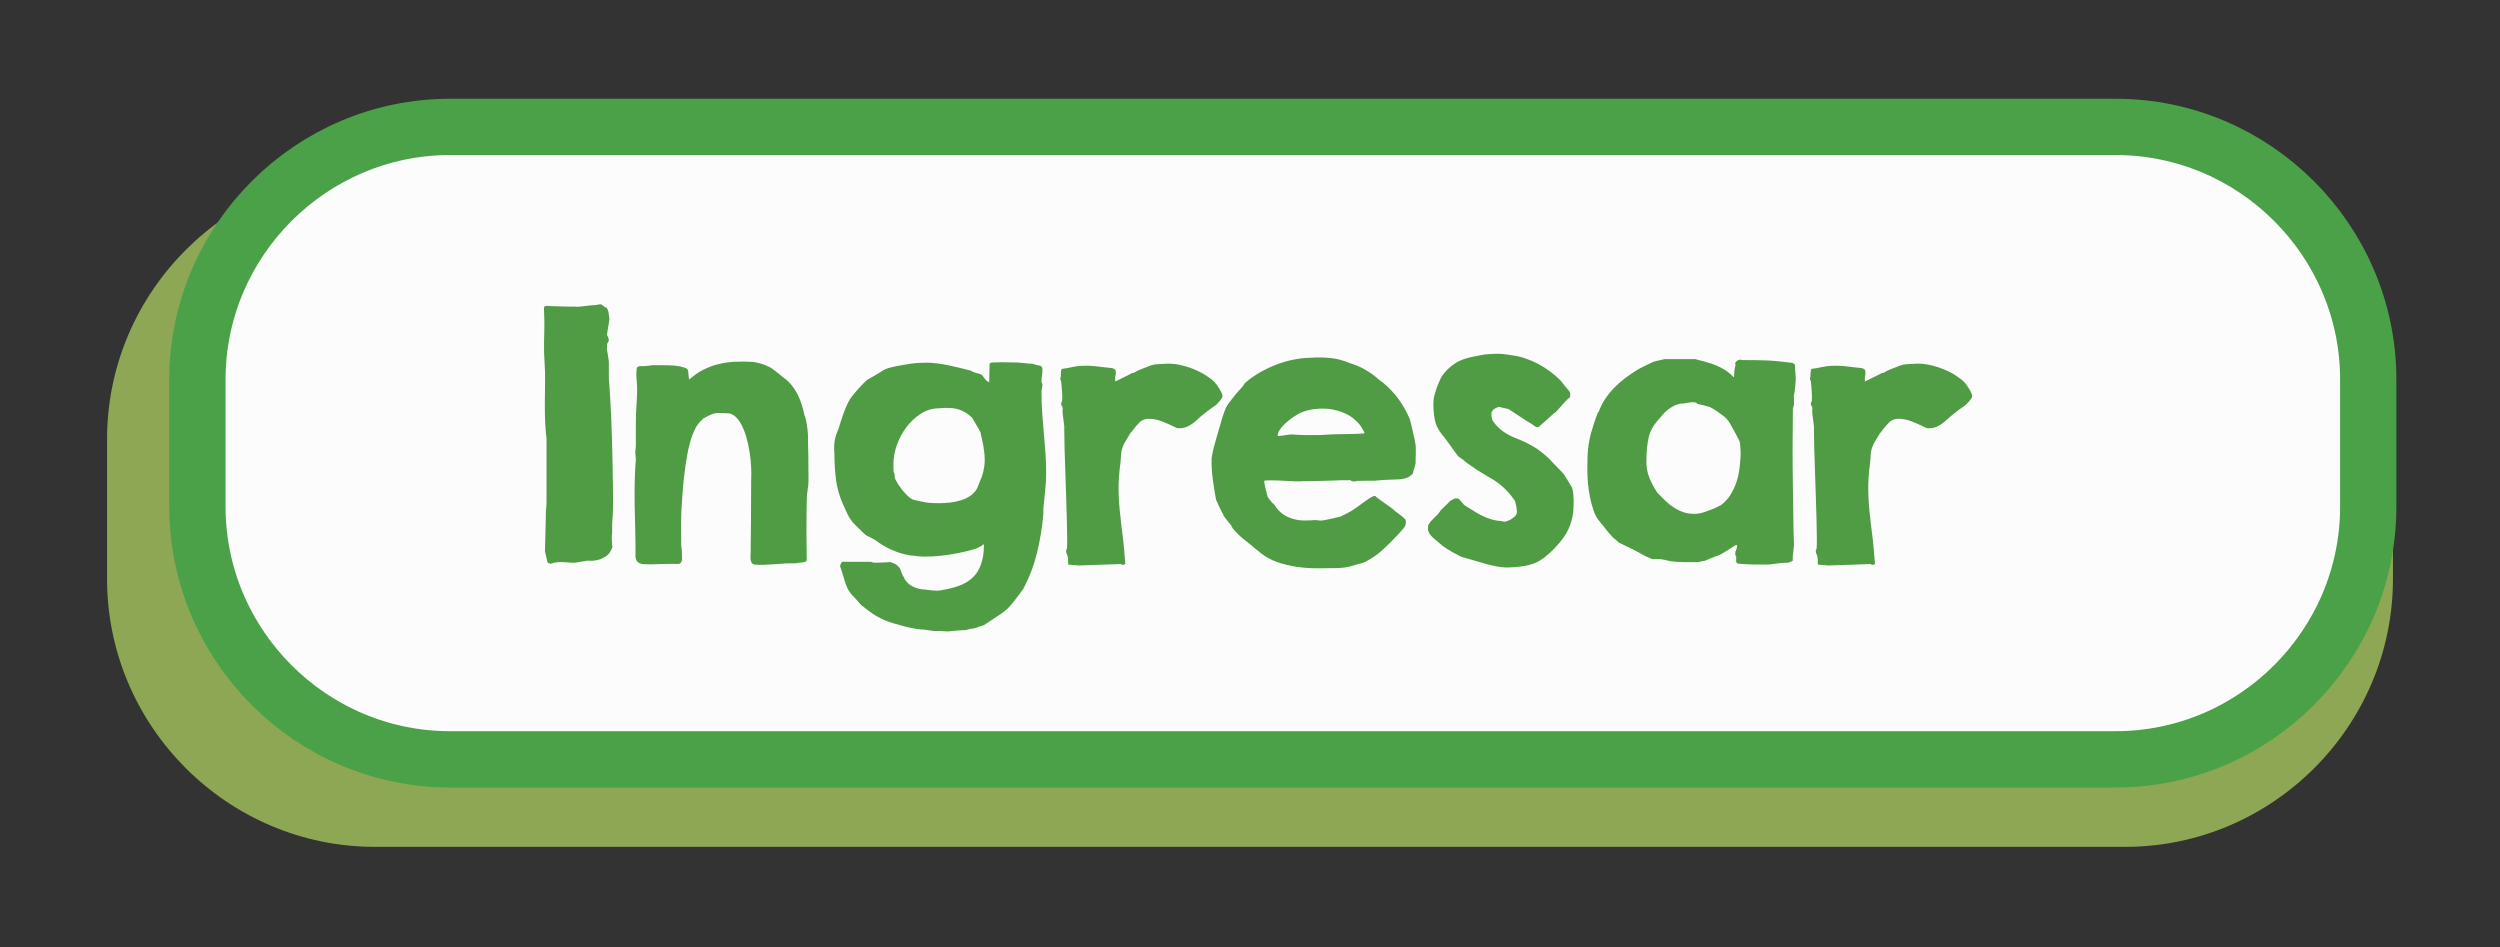 <?xml version="1.0" encoding="utf-8"?>
<!-- Generator: Adobe Illustrator 25.4.1, SVG Export Plug-In . SVG Version: 6.00 Build 0)  -->
<svg version="1.1" id="Capa_1" xmlns="http://www.w3.org/2000/svg" xmlns:xlink="http://www.w3.org/1999/xlink" x="0px" y="0px"
	 viewBox="0 0 189.548 71.829" enable-background="new 0 0 189.548 71.829" xml:space="preserve">
<rect x="0" y="0" width="189.548" height="71.829" fill="#333333" stroke="none"/>
<g opacity="0.7">
	<path fill="#B3D862" d="M161.116,64.209H28.432c-11.173,0-20.315-9.142-20.315-20.315V33.296c0-11.173,9.142-20.315,20.315-20.315
		h132.685c11.173,0,20.315,9.142,20.315,20.315v10.598C181.431,55.067,172.289,64.209,161.116,64.209z"/>
</g>
<path fill="#FCFCFC" stroke="#4AA147" stroke-width="4.267" stroke-miterlimit="10" d="M160.405,57.572H34.121
	c-10.534,0-19.153-8.619-19.153-19.153v-9.645c0-10.534,8.619-19.153,19.153-19.153h126.284c10.534,0,19.153,8.619,19.153,19.153
	v9.645C179.558,48.953,170.939,57.572,160.405,57.572z"/>
<g>
	<g>
		<g>
			<path fill="#4F9C44" d="M44.411,42.535c-0.023,0-0.078,0.006-0.164,0.018s-0.178,0.027-0.275,0.047s-0.189,0.035-0.275,0.047
				s-0.137,0.018-0.152,0.018h-0.07c-0.141,0-0.283-0.008-0.428-0.023s-0.283-0.023-0.416-0.023s-0.236,0.002-0.311,0.006
				s-0.186,0.018-0.334,0.041c-0.016,0.016-0.051,0.031-0.105,0.047s-0.09,0.023-0.105,0.023h-0.023
				c-0.109,0-0.191-0.039-0.246-0.117c-0.008-0.031-0.02-0.086-0.035-0.164s-0.035-0.162-0.059-0.252s-0.043-0.172-0.059-0.246
				s-0.027-0.127-0.035-0.158v-0.023v-0.047c0.008-0.211,0.016-0.479,0.023-0.803s0.016-0.641,0.023-0.949s0.014-0.574,0.018-0.797
				s0.006-0.342,0.006-0.357c0-0.023,0.002-0.066,0.006-0.129s0.01-0.131,0.018-0.205s0.014-0.143,0.018-0.205
				s0.006-0.105,0.006-0.129V33.23c-0.055-0.422-0.09-0.842-0.105-1.26c-0.016-0.418-0.023-0.838-0.023-1.26
				s0.004-0.844,0.012-1.266s0.008-0.848,0-1.277c0-0.039-0.004-0.131-0.012-0.275s-0.016-0.299-0.023-0.463
				s-0.016-0.316-0.023-0.457s-0.012-0.23-0.012-0.27v-0.457v-0.434c0.016-0.445,0.023-0.859,0.023-1.242s-0.012-0.797-0.035-1.242
				c0.023-0.07,0.062-0.111,0.117-0.123s0.113-0.018,0.176-0.018c0.016,0,0.031,0.002,0.047,0.006s0.035,0.006,0.059,0.006
				c0.023,0.008,0.051,0.012,0.082,0.012s0.117,0.002,0.258,0.006s0.291,0.008,0.451,0.012s0.311,0.008,0.451,0.012
				s0.227,0.006,0.258,0.006h0.41c0.102,0.016,0.217,0.018,0.346,0.006s0.26-0.025,0.393-0.041s0.264-0.031,0.393-0.047
				s0.248-0.023,0.357-0.023c0.086,0,0.174-0.012,0.264-0.035s0.178-0.035,0.264-0.035h0.023c0.016,0.016,0.061,0.051,0.135,0.105
				s0.123,0.09,0.146,0.105l0.129,0.059c0.023,0.023,0.053,0.08,0.088,0.17s0.053,0.143,0.053,0.158c0,0.039,0.008,0.119,0.023,0.24
				s0.031,0.201,0.047,0.24c0,0.039-0.01,0.119-0.029,0.24s-0.041,0.25-0.064,0.387s-0.045,0.268-0.064,0.393
				s-0.029,0.203-0.029,0.234c0.039,0.047,0.072,0.117,0.1,0.211s0.041,0.16,0.041,0.199c0,0.016-0.02,0.061-0.059,0.135
				s-0.066,0.119-0.082,0.135v0.234v0.246c0.008,0.023,0.02,0.078,0.035,0.164s0.031,0.178,0.047,0.275s0.029,0.189,0.041,0.275
				s0.018,0.141,0.018,0.164v1.277c0.031,0.391,0.062,0.832,0.094,1.324s0.059,1.012,0.082,1.559
				c0.023,0.547,0.043,1.107,0.059,1.682s0.029,1.135,0.041,1.682s0.021,1.068,0.029,1.564s0.012,0.941,0.012,1.336
				s-0.004,0.723-0.012,0.984s-0.02,0.436-0.035,0.521c-0.016,0.18-0.023,0.357-0.023,0.533s0,0.357,0,0.545
				c-0.016,0.062-0.023,0.148-0.023,0.258s0.002,0.221,0.006,0.334s0.01,0.213,0.018,0.299s0.016,0.133,0.023,0.141
				c-0.109,0.32-0.273,0.553-0.492,0.697s-0.438,0.24-0.656,0.287s-0.408,0.064-0.568,0.053s-0.236-0.014-0.229-0.006L44.411,42.535
				z"/>
			<path fill="#4F9C44" d="M48.665,42.758c-0.102-0.023-0.184-0.055-0.246-0.094c-0.07-0.047-0.123-0.104-0.158-0.17
				s-0.059-0.135-0.07-0.205s-0.016-0.137-0.012-0.199s0.006-0.117,0.006-0.164c0-0.594-0.008-1.186-0.023-1.775
				s-0.029-1.182-0.041-1.775s-0.012-1.188,0-1.781s0.041-1.188,0.088-1.781l-0.047-0.551c0.008-0.062,0.016-0.121,0.023-0.176
				c0.008-0.047,0.012-0.096,0.012-0.146s0.004-0.096,0.012-0.135v-0.691c0-0.047,0-0.154,0-0.322s0-0.35,0-0.545
				s0.002-0.381,0.006-0.557s0.006-0.287,0.006-0.334c0-0.039,0.006-0.145,0.018-0.316s0.023-0.355,0.035-0.551
				s0.02-0.379,0.023-0.551s0.006-0.281,0.006-0.328c0.008-0.172,0.002-0.367-0.018-0.586s-0.033-0.418-0.041-0.598l0.023-0.41
				c0-0.094,0.025-0.158,0.076-0.193s0.105-0.057,0.164-0.064s0.113-0.008,0.164,0s0.08,0.008,0.088,0
				c0.023,0,0.068-0.002,0.135-0.006s0.137-0.01,0.211-0.018s0.143-0.016,0.205-0.023s0.102-0.016,0.117-0.023
				c0.156,0,0.301,0,0.434,0s0.264,0,0.393,0s0.26,0.002,0.393,0.006s0.281,0.01,0.445,0.018l0.129,0.012
				c0.008,0,0.033,0.004,0.076,0.012s0.09,0.016,0.141,0.023s0.1,0.018,0.146,0.029s0.082,0.021,0.105,0.029
				c0.164,0.031,0.279,0.068,0.346,0.111s0.109,0.102,0.129,0.176s0.031,0.166,0.035,0.275s0.021,0.242,0.053,0.398
				c0.336-0.305,0.688-0.551,1.055-0.738s0.746-0.33,1.137-0.428s0.791-0.158,1.201-0.182s0.834-0.023,1.271,0
				c0.117,0,0.242,0.014,0.375,0.041s0.268,0.061,0.404,0.1s0.27,0.086,0.398,0.141s0.244,0.109,0.346,0.164
				c0.07,0.047,0.162,0.113,0.275,0.199s0.225,0.174,0.334,0.264s0.205,0.168,0.287,0.234s0.127,0.1,0.135,0.1
				c0.219,0.164,0.412,0.354,0.58,0.568s0.312,0.443,0.434,0.686s0.223,0.496,0.305,0.762s0.15,0.527,0.205,0.785
				c0.023,0.031,0.051,0.111,0.082,0.24s0.061,0.273,0.088,0.434c0.027,0.16,0.051,0.322,0.07,0.486s0.029,0.293,0.029,0.387v0.199
				c0,0.031,0,0.109,0,0.234s0.002,0.262,0.006,0.41s0.008,0.285,0.012,0.41s0.006,0.203,0.006,0.234l0.012,1.945l-0.023,0.41
				c-0.008,0.023-0.016,0.07-0.023,0.141s-0.018,0.145-0.029,0.223s-0.021,0.152-0.029,0.223s-0.012,0.121-0.012,0.152l-0.012,0.258
				c-0.008,0.148-0.012,0.338-0.012,0.568s-0.002,0.477-0.006,0.738s-0.006,0.527-0.006,0.797s0,0.518,0,0.744
				s0.002,0.418,0.006,0.574s0.006,0.254,0.006,0.293c0,0.023,0,0.072,0,0.146s0,0.154,0,0.24s0.002,0.166,0.006,0.24
				s0.006,0.119,0.006,0.135l-0.012,0.117c0,0.086-0.049,0.139-0.146,0.158s-0.178,0.033-0.24,0.041c-0.023,0-0.057,0.002-0.1,0.006
				s-0.088,0.01-0.135,0.018s-0.088,0.014-0.123,0.018s-0.057,0.01-0.064,0.018c-0.023,0-0.082,0-0.176,0s-0.195,0-0.305,0
				s-0.211,0.002-0.305,0.006s-0.152,0.01-0.176,0.018c-0.367,0.016-0.709,0.037-1.025,0.064s-0.666,0.033-1.049,0.018
				c-0.141-0.008-0.238-0.045-0.293-0.111s-0.09-0.146-0.105-0.24s-0.02-0.193-0.012-0.299s0.012-0.205,0.012-0.299
				c0-0.039,0-0.131,0-0.275s0.002-0.311,0.006-0.498s0.006-0.391,0.006-0.609s0.002-0.422,0.006-0.609s0.006-0.352,0.006-0.492
				s0-0.234,0-0.281l0.012-2.719c0.016-0.273,0.016-0.59,0-0.949s-0.053-0.73-0.111-1.113s-0.139-0.758-0.24-1.125
				s-0.227-0.693-0.375-0.979c-0.148-0.285-0.32-0.51-0.516-0.674s-0.414-0.234-0.656-0.211l-0.41-0.023
				c-0.273-0.008-0.498,0.023-0.674,0.094s-0.385,0.176-0.627,0.316c-0.016,0-0.031,0.01-0.047,0.029S53.27,31.785,53.27,31.8
				c-0.219,0.164-0.404,0.396-0.557,0.697s-0.281,0.641-0.387,1.02s-0.193,0.781-0.264,1.207s-0.129,0.846-0.176,1.26
				c-0.008,0.039-0.02,0.137-0.035,0.293s-0.033,0.33-0.053,0.521s-0.035,0.383-0.047,0.574s-0.021,0.338-0.029,0.439
				c0,0.008-0.002,0.047-0.006,0.117s-0.01,0.154-0.018,0.252s-0.016,0.193-0.023,0.287s-0.012,0.168-0.012,0.223
				c0,0.039-0.002,0.102-0.006,0.188s-0.006,0.178-0.006,0.275s-0.002,0.189-0.006,0.275s-0.006,0.145-0.006,0.176l0.012,1.758
				c-0.008,0.023-0.004,0.07,0.012,0.141s0.023,0.117,0.023,0.141c0,0.008,0.002,0.029,0.006,0.064S51.7,41.781,51.7,41.82
				s0,0.078,0,0.117s0,0.062,0,0.07c0,0.062,0.004,0.137,0.012,0.223s0.004,0.17-0.012,0.252s-0.049,0.15-0.1,0.205
				s-0.139,0.078-0.264,0.07c-0.18-0.008-0.377-0.01-0.592-0.006s-0.439,0.01-0.674,0.018s-0.473,0.014-0.715,0.018
				S48.883,42.781,48.665,42.758z"/>
			<path fill="#4F9C44" d="M63.7,42.91c0-0.039,0.021-0.102,0.064-0.188s0.084-0.129,0.123-0.129h2.145
				c0.023,0.016,0.068,0.031,0.135,0.047s0.107,0.023,0.123,0.023h0.082h0.07c0.031,0,0.096-0.002,0.193-0.006
				s0.203-0.008,0.316-0.012s0.219-0.008,0.316-0.012s0.162-0.01,0.193-0.018h0.023h0.047c0.039,0.023,0.102,0.053,0.188,0.088
				s0.137,0.053,0.152,0.053c0.094,0.062,0.166,0.119,0.217,0.17s0.107,0.123,0.17,0.217c0.008,0.016,0.02,0.049,0.035,0.1
				s0.037,0.109,0.064,0.176s0.055,0.131,0.082,0.193s0.057,0.109,0.088,0.141c0.086,0.234,0.252,0.438,0.498,0.609
				s0.564,0.281,0.955,0.328h0.07c0.438,0.062,0.76,0.094,0.967,0.094s0.369-0.02,0.486-0.059c0.391-0.062,0.783-0.162,1.178-0.299
				s0.744-0.342,1.049-0.615c0.148-0.133,0.277-0.289,0.387-0.469s0.199-0.373,0.27-0.58s0.123-0.422,0.158-0.645
				s0.053-0.439,0.053-0.65v-0.211c-0.266,0.203-0.57,0.35-0.914,0.439s-0.672,0.166-0.984,0.229
				c-0.469,0.094-0.912,0.164-1.33,0.211s-0.869,0.07-1.354,0.07c-0.039,0-0.105-0.004-0.199-0.012s-0.193-0.018-0.299-0.029
				s-0.205-0.023-0.299-0.035s-0.156-0.018-0.188-0.018c-0.461-0.07-0.918-0.203-1.371-0.398s-0.867-0.438-1.242-0.727
				c-0.031-0.023-0.086-0.057-0.164-0.1s-0.162-0.086-0.252-0.129s-0.176-0.086-0.258-0.129s-0.139-0.084-0.17-0.123
				c-0.047-0.039-0.115-0.102-0.205-0.188s-0.182-0.176-0.275-0.27s-0.18-0.18-0.258-0.258s-0.129-0.129-0.152-0.152
				c-0.18-0.219-0.32-0.436-0.422-0.65s-0.207-0.443-0.316-0.686c-0.289-0.641-0.475-1.277-0.557-1.91s-0.123-1.293-0.123-1.98
				c-0.016-0.219-0.021-0.41-0.018-0.574s0.02-0.32,0.047-0.469s0.066-0.295,0.117-0.439s0.115-0.307,0.193-0.486
				c0-0.008,0.014-0.059,0.041-0.152s0.061-0.199,0.1-0.316c0.039-0.117,0.078-0.236,0.117-0.357s0.074-0.221,0.105-0.299
				c0.102-0.273,0.191-0.494,0.27-0.662s0.16-0.316,0.246-0.445s0.184-0.256,0.293-0.381s0.246-0.281,0.41-0.469
				c0.023-0.023,0.061-0.062,0.111-0.117s0.105-0.111,0.164-0.17s0.113-0.113,0.164-0.164s0.088-0.084,0.111-0.1
				c0.008-0.008,0.064-0.041,0.17-0.1s0.229-0.129,0.369-0.211s0.281-0.166,0.422-0.252s0.246-0.152,0.316-0.199
				c0.109-0.062,0.246-0.115,0.41-0.158s0.301-0.076,0.41-0.1c0.43-0.086,0.83-0.156,1.201-0.211s0.775-0.082,1.213-0.082
				c0.266,0,0.541,0.02,0.826,0.059s0.572,0.088,0.861,0.146s0.572,0.123,0.85,0.193s0.545,0.137,0.803,0.199
				c0.133,0.086,0.266,0.145,0.398,0.176s0.266,0.07,0.398,0.117c0.016,0,0.031,0.008,0.047,0.023l0.023,0.023
				c0.07,0.094,0.148,0.197,0.234,0.311s0.191,0.193,0.316,0.24v-0.047c0-0.25,0.004-0.459,0.012-0.627s0.012-0.377,0.012-0.627
				V27.57l0.141-0.082c0.008,0,0.043-0.002,0.105-0.006s0.137-0.006,0.223-0.006s0.172-0.002,0.258-0.006s0.152-0.006,0.199-0.006
				c0.07,0,0.172,0.002,0.305,0.006s0.264,0.006,0.393,0.006s0.246,0.002,0.352,0.006s0.166,0.006,0.182,0.006
				s0.062,0.004,0.141,0.012s0.162,0.016,0.252,0.023s0.176,0.016,0.258,0.023s0.135,0.016,0.158,0.023h0.129
				c0.109,0,0.203,0.016,0.281,0.047s0.129,0.047,0.152,0.047c0.156,0.023,0.275,0.055,0.357,0.094s0.123,0.133,0.123,0.281
				c0,0.156-0.012,0.309-0.035,0.457s-0.035,0.301-0.035,0.457v0.023c0,0.016,0.012,0.039,0.035,0.07s0.035,0.055,0.035,0.07v0.023
				c0,0.109-0.012,0.211-0.035,0.305s-0.035,0.207-0.035,0.34c0,0.516,0.018,1.025,0.053,1.529s0.076,1.008,0.123,1.512
				s0.088,1.008,0.123,1.512s0.053,1.01,0.053,1.518c0,0.461-0.025,0.912-0.076,1.354s-0.096,0.893-0.135,1.354v0.41
				c-0.086,1-0.246,1.979-0.48,2.936s-0.586,1.881-1.055,2.771l-0.047,0.047c-0.008,0.016-0.016,0.027-0.023,0.035
				c-0.227,0.312-0.465,0.627-0.715,0.943s-0.531,0.584-0.844,0.803c-0.062,0.039-0.16,0.104-0.293,0.193s-0.27,0.182-0.41,0.275
				s-0.273,0.182-0.398,0.264s-0.207,0.135-0.246,0.158c-0.008,0.008-0.031,0.018-0.07,0.029s-0.086,0.025-0.141,0.041
				s-0.111,0.033-0.17,0.053s-0.104,0.037-0.135,0.053c-0.023,0.016-0.062,0.027-0.117,0.035s-0.09,0.02-0.105,0.035
				c-0.016,0-0.045,0.004-0.088,0.012s-0.09,0.016-0.141,0.023s-0.098,0.016-0.141,0.023s-0.072,0.016-0.088,0.023
				c-0.008,0-0.035,0.008-0.082,0.023c-0.023,0.008-0.043,0.016-0.059,0.023h-0.023h-0.047c-0.023,0-0.1,0.004-0.229,0.012
				s-0.266,0.018-0.41,0.029s-0.281,0.023-0.41,0.035s-0.205,0.021-0.229,0.029c-0.016,0-0.061-0.002-0.135-0.006
				s-0.152-0.008-0.234-0.012s-0.16-0.008-0.234-0.012s-0.119-0.006-0.135-0.006c-0.219,0.016-0.408,0.008-0.568-0.023
				s-0.35-0.059-0.568-0.082c-0.164,0-0.344-0.016-0.539-0.047s-0.395-0.07-0.598-0.117s-0.402-0.098-0.598-0.152
				s-0.371-0.105-0.527-0.152c-0.273-0.078-0.514-0.162-0.721-0.252s-0.404-0.189-0.592-0.299s-0.373-0.232-0.557-0.369
				s-0.389-0.295-0.615-0.475l-0.047-0.047c-0.203-0.25-0.402-0.473-0.598-0.668s-0.352-0.441-0.469-0.738
				c-0.016-0.023-0.039-0.086-0.07-0.188s-0.055-0.176-0.07-0.223c-0.062-0.195-0.119-0.379-0.17-0.551s-0.107-0.348-0.17-0.527
				V42.91z M67.743,35.691c0,0.016,0.008,0.049,0.023,0.1s0.031,0.084,0.047,0.1c0.016,0.039,0.021,0.107,0.018,0.205
				s0.014,0.178,0.053,0.24c0.055,0.117,0.133,0.254,0.234,0.41s0.215,0.311,0.34,0.463s0.258,0.293,0.398,0.422
				s0.277,0.217,0.41,0.264c0.008,0,0.033,0.006,0.076,0.018s0.094,0.023,0.152,0.035s0.115,0.023,0.17,0.035
				s0.098,0.021,0.129,0.029c0.242,0.062,0.479,0.102,0.709,0.117s0.467,0.023,0.709,0.023c0.25,0,0.521-0.016,0.814-0.047
				s0.574-0.09,0.844-0.176s0.516-0.207,0.738-0.363s0.393-0.359,0.51-0.609c0.008-0.031,0.027-0.086,0.059-0.164
				s0.064-0.16,0.1-0.246s0.068-0.168,0.1-0.246s0.055-0.133,0.07-0.164c0.18-0.547,0.248-1.074,0.205-1.582
				s-0.131-1.02-0.264-1.535c0-0.094-0.021-0.184-0.064-0.27s-0.088-0.172-0.135-0.258c-0.016-0.031-0.047-0.084-0.094-0.158
				s-0.096-0.156-0.146-0.246c-0.051-0.09-0.1-0.174-0.146-0.252s-0.078-0.133-0.094-0.164c-0.203-0.188-0.398-0.334-0.586-0.439
				s-0.379-0.182-0.574-0.229s-0.402-0.072-0.621-0.076s-0.457,0.006-0.715,0.029c-0.508,0-0.973,0.137-1.395,0.41
				s-0.787,0.615-1.096,1.025c-0.309,0.41-0.549,0.859-0.721,1.348s-0.258,0.947-0.258,1.377V35.691z"/>
			<path fill="#4F9C44" d="M81.793,42.875l-0.68-0.059c-0.062,0.008-0.098,0.006-0.105-0.006s-0.016-0.037-0.023-0.076
				c-0.008-0.094-0.01-0.174-0.006-0.24s-0.002-0.146-0.018-0.24c-0.008-0.086-0.027-0.154-0.059-0.205s-0.051-0.111-0.059-0.182
				c-0.008-0.047-0.012-0.09-0.012-0.129s0.02-0.078,0.059-0.117c0.016-0.109,0.023-0.355,0.023-0.738s-0.008-0.846-0.023-1.389
				s-0.033-1.137-0.053-1.781s-0.041-1.287-0.064-1.928s-0.043-1.246-0.059-1.816s-0.023-1.055-0.023-1.453
				c0.008-0.078,0.004-0.182-0.012-0.311s-0.033-0.266-0.053-0.41s-0.037-0.283-0.053-0.416s-0.016-0.242,0-0.328
				c0-0.016-0.002-0.053-0.006-0.111s-0.01-0.1-0.018-0.123c-0.039,0-0.061-0.02-0.064-0.059s-0.01-0.078-0.018-0.117l-0.012-0.094
				l0.07-0.117c0.016-0.203,0.02-0.377,0.012-0.521s-0.02-0.314-0.035-0.51c0-0.031-0.002-0.07-0.006-0.117s-0.01-0.098-0.018-0.152
				s-0.012-0.117-0.012-0.188c0-0.016-0.014-0.051-0.041-0.105s-0.041-0.09-0.041-0.105s0.006-0.049,0.018-0.1
				s0.021-0.084,0.029-0.1c0-0.008,0-0.037,0-0.088s0.002-0.104,0.006-0.158s0.008-0.105,0.012-0.152s0.01-0.078,0.018-0.094
				l0.023-0.023c0.008-0.008,0.012-0.023,0.012-0.047c0.266-0.031,0.523-0.076,0.773-0.135s0.508-0.092,0.773-0.1
				c0.32-0.016,0.629-0.008,0.926,0.023s0.602,0.066,0.914,0.105c0.039,0.008,0.096,0.014,0.17,0.018s0.148,0.012,0.223,0.023
				s0.143,0.037,0.205,0.076s0.098,0.098,0.105,0.176c0.016,0.133,0.01,0.242-0.018,0.328s-0.033,0.199-0.018,0.34v0.035
				c0,0.016,0.002,0.027,0.006,0.035s0.006,0.016,0.006,0.023c0.055-0.023,0.125-0.057,0.211-0.1s0.176-0.088,0.27-0.135
				s0.186-0.092,0.275-0.135s0.158-0.076,0.205-0.1c0.016-0.008,0.061-0.031,0.135-0.07s0.123-0.066,0.146-0.082
				c0.016,0,0.061-0.01,0.135-0.029s0.115-0.037,0.123-0.053c0.07-0.047,0.158-0.094,0.264-0.141s0.213-0.092,0.322-0.135
				s0.209-0.08,0.299-0.111s0.146-0.055,0.17-0.07c0.195-0.078,0.395-0.125,0.598-0.141s0.414-0.027,0.633-0.035
				c0.352-0.023,0.711,0.004,1.078,0.082s0.721,0.186,1.061,0.322s0.648,0.293,0.926,0.469s0.502,0.35,0.674,0.521
				c0.055,0.062,0.115,0.139,0.182,0.229s0.129,0.184,0.188,0.281s0.109,0.193,0.152,0.287s0.068,0.18,0.076,0.258
				c0,0.047-0.023,0.107-0.07,0.182s-0.104,0.15-0.17,0.229s-0.133,0.148-0.199,0.211s-0.115,0.102-0.146,0.117
				c-0.008,0.008-0.027,0.023-0.059,0.047s-0.064,0.047-0.1,0.07s-0.07,0.047-0.105,0.07s-0.057,0.039-0.064,0.047
				c-0.031,0.023-0.076,0.057-0.135,0.1s-0.117,0.088-0.176,0.135s-0.113,0.09-0.164,0.129s-0.08,0.062-0.088,0.07
				c-0.133,0.102-0.26,0.211-0.381,0.328s-0.25,0.227-0.387,0.328c-0.137,0.102-0.281,0.188-0.434,0.258s-0.322,0.109-0.51,0.117
				H89.27c-0.023-0.008-0.043-0.016-0.059-0.023c-0.023-0.008-0.051-0.02-0.082-0.035c-0.32-0.164-0.66-0.316-1.02-0.457
				c-0.359-0.141-0.719-0.207-1.078-0.199c-0.266,0.016-0.484,0.113-0.656,0.293c-0.172,0.18-0.332,0.367-0.48,0.562
				c-0.016,0.031-0.059,0.086-0.129,0.164s-0.113,0.137-0.129,0.176c-0.016,0.031-0.047,0.084-0.094,0.158s-0.096,0.154-0.146,0.24
				s-0.102,0.174-0.152,0.264s-0.084,0.162-0.1,0.217c-0.078,0.18-0.125,0.379-0.141,0.598s-0.031,0.426-0.047,0.621
				c-0.109,0.789-0.158,1.506-0.146,2.15s0.053,1.252,0.123,1.822c0.039,0.422,0.086,0.836,0.141,1.242s0.102,0.82,0.141,1.242
				c0.008,0.047,0.016,0.131,0.023,0.252s0.018,0.246,0.029,0.375s0.023,0.254,0.035,0.375s0.018,0.205,0.018,0.252
				c-0.016,0.008-0.029,0.016-0.041,0.023s-0.025,0.016-0.041,0.023l-0.047,0.023h-0.047h-0.023c-0.016,0-0.039-0.006-0.07-0.018
				s-0.055-0.025-0.07-0.041L81.793,42.875z"/>
		</g>
	</g>
	<g>
		<g>
			<path fill="#4F9C44" d="M91.864,34.73c0.047-0.289,0.105-0.572,0.176-0.85s0.148-0.557,0.234-0.838
				c0.062-0.203,0.115-0.383,0.158-0.539s0.096-0.332,0.158-0.527c0-0.016,0.01-0.059,0.029-0.129s0.043-0.146,0.07-0.229
				s0.053-0.156,0.076-0.223s0.039-0.107,0.047-0.123c0.086-0.273,0.211-0.52,0.375-0.738s0.336-0.438,0.516-0.656
				c0.008-0.008,0.033-0.037,0.076-0.088s0.092-0.105,0.146-0.164s0.105-0.115,0.152-0.17s0.082-0.094,0.105-0.117
				c0.008-0.008,0.023-0.027,0.047-0.059s0.049-0.068,0.076-0.111s0.053-0.08,0.076-0.111s0.043-0.051,0.059-0.059
				c0.328-0.281,0.689-0.535,1.084-0.762s0.805-0.422,1.23-0.586s0.859-0.291,1.301-0.381s0.877-0.139,1.307-0.146
				c0.484-0.039,0.988-0.031,1.512,0.023s1.012,0.184,1.465,0.387c0.383,0.117,0.713,0.25,0.99,0.398s0.512,0.293,0.703,0.434
				s0.35,0.268,0.475,0.381s0.234,0.193,0.328,0.24c0.242,0.211,0.461,0.418,0.656,0.621s0.373,0.414,0.533,0.633
				s0.311,0.451,0.451,0.697s0.277,0.521,0.41,0.826c0.023,0.07,0.057,0.197,0.1,0.381c0.043,0.184,0.088,0.377,0.135,0.58
				s0.09,0.396,0.129,0.58s0.062,0.311,0.07,0.381c0.008,0.016,0.014,0.051,0.018,0.105s0.006,0.121,0.006,0.199s0,0.154,0,0.229
				s0,0.135,0,0.182s-0.002,0.111-0.006,0.193s-0.006,0.164-0.006,0.246s0,0.154,0,0.217s-0.004,0.098-0.012,0.105
				c0,0.023-0.012,0.072-0.035,0.146s-0.047,0.152-0.07,0.234s-0.045,0.16-0.064,0.234s-0.029,0.119-0.029,0.135
				c-0.156,0.156-0.314,0.264-0.475,0.322s-0.348,0.096-0.562,0.111s-0.473,0.025-0.773,0.029s-0.666,0.029-1.096,0.076
				c-0.031,0-0.105,0-0.223,0s-0.246,0-0.387,0s-0.27,0.002-0.387,0.006s-0.191,0.006-0.223,0.006h-0.117
				c-0.016,0.016-0.049,0.027-0.1,0.035s-0.104,0.01-0.158,0.006s-0.104-0.014-0.146-0.029s-0.068-0.039-0.076-0.07
				c-0.008,0-0.043,0.002-0.105,0.006s-0.131,0.006-0.205,0.006s-0.148,0-0.223,0s-0.123-0.004-0.146-0.012
				c-0.008,0.008-0.02,0.012-0.035,0.012h-0.059c-0.188,0.008-0.402,0.016-0.645,0.023s-0.49,0.016-0.744,0.023
				s-0.502,0.014-0.744,0.018s-0.457,0.006-0.645,0.006c-0.281,0.016-0.533,0.018-0.756,0.006s-0.438-0.023-0.645-0.035
				s-0.422-0.021-0.645-0.029s-0.475-0.008-0.756,0c-0.039,0-0.078,0.002-0.117,0.006s-0.066,0.025-0.082,0.064
				c0,0.039,0.01,0.098,0.029,0.176s0.029,0.129,0.029,0.152c0.07,0.281,0.119,0.482,0.146,0.604s0.053,0.207,0.076,0.258
				s0.053,0.094,0.088,0.129s0.092,0.107,0.17,0.217c0,0.008,0.014,0.025,0.041,0.053s0.059,0.057,0.094,0.088
				s0.066,0.061,0.094,0.088s0.041,0.045,0.041,0.053c0.258,0.414,0.598,0.713,1.02,0.896s0.855,0.268,1.301,0.252
				c0.062,0,0.148-0.002,0.258-0.006s0.172-0.006,0.188-0.006c0.156-0.016,0.27-0.021,0.34-0.018s0.129,0.01,0.176,0.018
				s0.096,0.014,0.146,0.018s0.133-0.002,0.246-0.018s0.27-0.045,0.469-0.088s0.475-0.107,0.826-0.193
				c0.008,0,0.051-0.02,0.129-0.059s0.162-0.082,0.252-0.129s0.176-0.092,0.258-0.135s0.131-0.068,0.146-0.076
				c0.203-0.125,0.387-0.248,0.551-0.369s0.314-0.232,0.451-0.334s0.266-0.191,0.387-0.27s0.24-0.141,0.357-0.188h0.023h0.047
				c0.016-0.008,0.039-0.002,0.07,0.018s0.047,0.037,0.047,0.053c0.07,0.062,0.176,0.143,0.316,0.24s0.283,0.197,0.428,0.299
				s0.283,0.201,0.416,0.299s0.23,0.182,0.293,0.252c0.023,0.016,0.078,0.055,0.164,0.117s0.176,0.131,0.27,0.205
				s0.176,0.145,0.246,0.211s0.105,0.104,0.105,0.111v0.047c0,0.016,0.002,0.027,0.006,0.035s0.006,0.02,0.006,0.035
				c0.008,0.195-0.049,0.367-0.17,0.516s-0.248,0.293-0.381,0.434c-0.367,0.398-0.756,0.787-1.166,1.166s-0.857,0.693-1.342,0.943
				c-0.156,0.07-0.312,0.123-0.469,0.158s-0.312,0.08-0.469,0.135c-0.203,0.062-0.398,0.107-0.586,0.135s-0.371,0.045-0.551,0.053
				s-0.365,0.01-0.557,0.006s-0.396-0.002-0.615,0.006c-0.562,0.016-1.098-0.004-1.605-0.059s-1.031-0.16-1.57-0.316
				c-0.203-0.062-0.391-0.131-0.562-0.205s-0.334-0.156-0.486-0.246s-0.303-0.191-0.451-0.305s-0.301-0.236-0.457-0.369
				c-0.273-0.234-0.551-0.461-0.832-0.68s-0.547-0.477-0.797-0.773c-0.016-0.008-0.049-0.055-0.1-0.141s-0.08-0.141-0.088-0.164
				c-0.016-0.016-0.047-0.053-0.094-0.111s-0.096-0.121-0.146-0.188s-0.102-0.129-0.152-0.188s-0.08-0.096-0.088-0.111
				c-0.016-0.023-0.049-0.084-0.1-0.182s-0.109-0.211-0.176-0.34s-0.129-0.256-0.188-0.381s-0.104-0.227-0.135-0.305
				c-0.016-0.016-0.031-0.047-0.047-0.094s-0.023-0.078-0.023-0.094c-0.094-0.516-0.174-1.02-0.24-1.512s-0.096-1.004-0.088-1.535
				V34.73z M100.208,30.98c-0.398,0.008-0.77,0.057-1.113,0.146s-0.68,0.248-1.008,0.475c-0.109,0.07-0.232,0.16-0.369,0.27
				s-0.27,0.229-0.398,0.357s-0.236,0.266-0.322,0.41s-0.129,0.287-0.129,0.428c0.203-0.016,0.391-0.039,0.562-0.07
				s0.355-0.051,0.551-0.059h0.047c0.016,0.008,0.064,0.014,0.146,0.018s0.172,0.008,0.27,0.012s0.189,0.008,0.275,0.012
				s0.141,0.006,0.164,0.006c0.008,0,0.059,0,0.152,0s0.199,0,0.316,0s0.238,0,0.363,0s0.223,0,0.293,0s0.168-0.004,0.293-0.012
				s0.252-0.016,0.381-0.023s0.244-0.014,0.346-0.018s0.16-0.006,0.176-0.006c0.078,0,0.221-0.002,0.428-0.006
				s0.428-0.008,0.662-0.012s0.455-0.01,0.662-0.018s0.35-0.016,0.428-0.023c0.016,0,0.031-0.008,0.047-0.023l0.023-0.023
				c0-0.016-0.008-0.039-0.023-0.07s-0.031-0.055-0.047-0.07c-0.016-0.031-0.037-0.072-0.064-0.123s-0.057-0.102-0.088-0.152
				s-0.059-0.094-0.082-0.129s-0.039-0.057-0.047-0.064c-0.344-0.43-0.779-0.746-1.307-0.949S100.739,30.965,100.208,30.98z"/>
			<path fill="#4F9C44" d="M110.79,42.218c-0.266-0.141-0.514-0.273-0.744-0.398s-0.463-0.277-0.697-0.457
				c-0.109-0.102-0.227-0.201-0.352-0.299s-0.24-0.195-0.346-0.293s-0.193-0.201-0.264-0.311s-0.109-0.227-0.117-0.352
				c0-0.039,0.002-0.092,0.006-0.158s0.006-0.107,0.006-0.123c0.023-0.047,0.051-0.09,0.082-0.129
				c0.016-0.039,0.033-0.07,0.053-0.094s0.033-0.039,0.041-0.047c0.016-0.016,0.051-0.053,0.105-0.111s0.113-0.119,0.176-0.182
				s0.123-0.123,0.182-0.182s0.1-0.1,0.123-0.123c0.016-0.016,0.049-0.061,0.1-0.135s0.084-0.123,0.1-0.146
				c0.047-0.047,0.107-0.105,0.182-0.176s0.146-0.141,0.217-0.211s0.135-0.135,0.193-0.193s0.1-0.1,0.123-0.123
				c0.031-0.023,0.092-0.059,0.182-0.105s0.15-0.074,0.182-0.082h0.152c0.062,0,0.121,0.027,0.176,0.082s0.107,0.115,0.158,0.182
				s0.107,0.133,0.17,0.199s0.129,0.115,0.199,0.146c0.164,0.094,0.338,0.201,0.521,0.322s0.387,0.238,0.609,0.352
				s0.465,0.211,0.727,0.293s0.549,0.131,0.861,0.146c0.055,0.047,0.143,0.057,0.264,0.029s0.244-0.076,0.369-0.146
				s0.234-0.152,0.328-0.246s0.145-0.188,0.152-0.281c0-0.055-0.004-0.129-0.012-0.223s-0.021-0.189-0.041-0.287
				s-0.041-0.188-0.064-0.27s-0.051-0.146-0.082-0.193c-0.281-0.383-0.57-0.709-0.867-0.979s-0.652-0.518-1.066-0.744
				c-0.023-0.008-0.084-0.043-0.182-0.105s-0.205-0.129-0.322-0.199s-0.225-0.135-0.322-0.193s-0.154-0.096-0.17-0.111
				s-0.059-0.047-0.129-0.094s-0.146-0.1-0.229-0.158s-0.164-0.115-0.246-0.17s-0.139-0.098-0.17-0.129
				c-0.047-0.055-0.133-0.125-0.258-0.211s-0.215-0.148-0.27-0.188c-0.055-0.055-0.139-0.162-0.252-0.322s-0.234-0.33-0.363-0.51
				s-0.25-0.346-0.363-0.498s-0.193-0.252-0.24-0.299c-0.312-0.367-0.508-0.771-0.586-1.213c-0.078-0.441-0.109-0.881-0.094-1.318
				c0.008-0.18,0.045-0.383,0.111-0.609s0.139-0.439,0.217-0.639s0.15-0.367,0.217-0.504s0.107-0.205,0.123-0.205
				c0.039-0.062,0.09-0.133,0.152-0.211s0.129-0.152,0.199-0.223s0.141-0.137,0.211-0.199s0.133-0.113,0.188-0.152
				c0.188-0.148,0.377-0.266,0.568-0.352s0.389-0.156,0.592-0.211s0.412-0.102,0.627-0.141s0.439-0.082,0.674-0.129
				c0.219-0.023,0.502-0.041,0.85-0.053s0.764,0.029,1.248,0.123h0.047c0.328,0.047,0.656,0.127,0.984,0.24s0.648,0.254,0.961,0.422
				s0.609,0.357,0.891,0.568s0.543,0.438,0.785,0.68c0.031,0.047,0.082,0.113,0.152,0.199s0.141,0.172,0.211,0.258
				s0.135,0.164,0.193,0.234s0.096,0.113,0.111,0.129c0.031,0.047,0.049,0.092,0.053,0.135s0.006,0.088,0.006,0.135
				c-0.008,0.047-0.012,0.092-0.012,0.135s-0.027,0.076-0.082,0.1c-0.062,0.039-0.152,0.123-0.27,0.252s-0.234,0.26-0.352,0.393
				s-0.223,0.25-0.316,0.352s-0.152,0.145-0.176,0.129c-0.031,0.031-0.092,0.088-0.182,0.17s-0.184,0.168-0.281,0.258
				s-0.193,0.176-0.287,0.258c-0.094,0.082-0.164,0.143-0.211,0.182c-0.07,0.055-0.125,0.104-0.164,0.146s-0.102,0.061-0.188,0.053
				h-0.07c-0.016-0.008-0.039-0.023-0.07-0.047s-0.064-0.047-0.1-0.07s-0.068-0.047-0.1-0.07s-0.051-0.039-0.059-0.047
				c-0.07-0.031-0.189-0.102-0.357-0.211c-0.168-0.109-0.346-0.225-0.533-0.346s-0.363-0.236-0.527-0.346s-0.277-0.184-0.34-0.223
				c-0.031-0.008-0.08-0.02-0.146-0.035s-0.137-0.031-0.211-0.047s-0.145-0.031-0.211-0.047s-0.115-0.027-0.146-0.035h-0.023
				c-0.062,0.016-0.127,0.039-0.193,0.07s-0.129,0.07-0.188,0.117s-0.105,0.102-0.141,0.164s-0.045,0.129-0.029,0.199
				c-0.008,0.062-0.004,0.15,0.012,0.264s0.047,0.197,0.094,0.252c0.188,0.289,0.434,0.545,0.738,0.768s0.617,0.393,0.938,0.51
				c0.523,0.203,0.99,0.426,1.4,0.668s0.814,0.559,1.213,0.949c0.023,0.023,0.072,0.076,0.146,0.158s0.158,0.17,0.252,0.264
				s0.182,0.184,0.264,0.27s0.139,0.145,0.17,0.176c0.039,0.039,0.094,0.096,0.164,0.17s0.105,0.115,0.105,0.123
				c0.023,0.039,0.061,0.098,0.111,0.176s0.104,0.164,0.158,0.258s0.107,0.182,0.158,0.264s0.088,0.143,0.111,0.182
				c0.047,0.062,0.084,0.152,0.111,0.27s0.047,0.246,0.059,0.387s0.02,0.283,0.023,0.428s0.002,0.268-0.006,0.369
				c0,0.016-0.002,0.047-0.006,0.094s-0.006,0.098-0.006,0.152s-0.002,0.107-0.006,0.158s-0.006,0.08-0.006,0.088
				c-0.094,0.734-0.33,1.373-0.709,1.916s-0.857,1.049-1.436,1.518c-0.188,0.148-0.377,0.271-0.568,0.369s-0.402,0.176-0.633,0.234
				s-0.484,0.104-0.762,0.135s-0.596,0.051-0.955,0.059c-0.281-0.008-0.568-0.043-0.861-0.105s-0.584-0.135-0.873-0.217
				s-0.576-0.166-0.861-0.252S111.063,42.289,110.79,42.218z"/>
			<path fill="#4F9C44" d="M131.754,42.734c-0.094-0.055-0.135-0.133-0.123-0.234s0.014-0.199,0.006-0.293
				c0-0.016-0.012-0.039-0.035-0.07s-0.035-0.055-0.035-0.07v-0.105c0-0.109,0.023-0.207,0.07-0.293s0.07-0.18,0.07-0.281v-0.07
				c-0.023,0-0.061,0.008-0.111,0.023s-0.084,0.031-0.1,0.047c-0.055,0.039-0.143,0.098-0.264,0.176s-0.252,0.16-0.393,0.246
				s-0.277,0.164-0.41,0.234s-0.234,0.109-0.305,0.117l-0.914,0.375h-0.07c-0.016,0-0.043,0.004-0.082,0.012
				s-0.08,0.018-0.123,0.029s-0.086,0.021-0.129,0.029s-0.068,0.012-0.076,0.012h-0.715c-0.148,0-0.281,0-0.398,0
				s-0.229-0.004-0.334-0.012s-0.215-0.016-0.328-0.023s-0.24-0.023-0.381-0.047c-0.016-0.008-0.057-0.02-0.123-0.035
				s-0.137-0.031-0.211-0.047s-0.145-0.029-0.211-0.041s-0.107-0.018-0.123-0.018h-0.609l-0.387-0.152
				c-0.055-0.023-0.139-0.066-0.252-0.129s-0.234-0.129-0.363-0.199s-0.252-0.137-0.369-0.199s-0.203-0.105-0.258-0.129
				c-0.047-0.023-0.117-0.057-0.211-0.1s-0.189-0.09-0.287-0.141s-0.189-0.096-0.275-0.135s-0.141-0.066-0.164-0.082
				c-0.008-0.008-0.027-0.025-0.059-0.053s-0.068-0.061-0.111-0.1s-0.086-0.076-0.129-0.111s-0.076-0.061-0.1-0.076
				c-0.195-0.195-0.383-0.41-0.562-0.645s-0.359-0.457-0.539-0.668c-0.164-0.195-0.301-0.453-0.41-0.773s-0.199-0.658-0.27-1.014
				s-0.121-0.705-0.152-1.049s-0.047-0.641-0.047-0.891c0-0.32,0.002-0.617,0.006-0.891s0.02-0.541,0.047-0.803
				s0.068-0.525,0.123-0.791s0.133-0.551,0.234-0.855c0.008-0.047,0.037-0.146,0.088-0.299c0.051-0.152,0.104-0.305,0.158-0.457
				s0.102-0.275,0.141-0.369s0.055-0.098,0.047-0.012c0.125-0.359,0.289-0.693,0.492-1.002s0.434-0.596,0.691-0.861
				s0.537-0.512,0.838-0.738s0.611-0.438,0.932-0.633c0.031-0.023,0.104-0.064,0.217-0.123s0.234-0.119,0.363-0.182
				s0.254-0.123,0.375-0.182s0.205-0.096,0.252-0.111c0.008-0.008,0.033-0.018,0.076-0.029s0.094-0.025,0.152-0.041
				s0.117-0.029,0.176-0.041s0.107-0.021,0.146-0.029c0.047-0.016,0.109-0.031,0.188-0.047s0.125-0.023,0.141-0.023h2.309
				c0.273,0.078,0.539,0.15,0.797,0.217s0.506,0.148,0.744,0.246s0.469,0.215,0.691,0.352s0.439,0.314,0.65,0.533h0.047
				c0-0.023,0.002-0.057,0.006-0.1s0.006-0.088,0.006-0.135s0.002-0.092,0.006-0.135s0.006-0.072,0.006-0.088
				c0-0.008,0.004-0.035,0.012-0.082s0.018-0.098,0.029-0.152s0.023-0.104,0.035-0.146s0.018-0.068,0.018-0.076
				c-0.039-0.055-0.043-0.111-0.012-0.17s0.076-0.107,0.135-0.146s0.123-0.064,0.193-0.076s0.129-0.002,0.176,0.029
				c0.391,0,0.734,0.002,1.031,0.006s0.586,0.012,0.867,0.023s0.572,0.033,0.873,0.064s0.646,0.07,1.037,0.117
				c0.023,0.016,0.062,0.037,0.117,0.064s0.082,0.061,0.082,0.1c0,0.07,0.004,0.156,0.012,0.258s0.016,0.209,0.023,0.322
				s0.016,0.223,0.023,0.328s0.008,0.197,0,0.275c0,0.016-0.004,0.062-0.012,0.141s-0.016,0.164-0.023,0.258
				s-0.016,0.18-0.023,0.258s-0.012,0.125-0.012,0.141c0,0.023-0.012,0.08-0.035,0.17s-0.035,0.143-0.035,0.158
				c0,0.023,0.002,0.072,0.006,0.146s0.006,0.152,0.006,0.234s0,0.16,0,0.234s-0.004,0.119-0.012,0.135
				c0,0.023-0.008,0.059-0.023,0.105s-0.031,0.082-0.047,0.105l-0.023,2.766v0.188c0,0.047,0,0.219,0,0.516s0.002,0.666,0.006,1.107
				s0.01,0.932,0.018,1.471s0.016,1.076,0.023,1.611s0.016,1.041,0.023,1.518s0.02,0.875,0.035,1.195
				c0,0.023-0.006,0.084-0.018,0.182s-0.023,0.205-0.035,0.322s-0.023,0.225-0.035,0.322s-0.014,0.158-0.006,0.182v0.094v0.094
				c-0.016,0.023-0.068,0.051-0.158,0.082s-0.143,0.055-0.158,0.07c-0.211,0-0.393,0.008-0.545,0.023s-0.297,0.033-0.434,0.053
				s-0.277,0.037-0.422,0.053s-0.322,0.02-0.533,0.012h-0.551c-0.055,0-0.146-0.002-0.275-0.006s-0.266-0.01-0.41-0.018
				s-0.281-0.016-0.41-0.023S131.809,42.742,131.754,42.734z M124.829,35.023c0,0.414,0.068,0.797,0.205,1.148
				s0.314,0.699,0.533,1.043c0.016,0.023,0.039,0.061,0.07,0.111s0.055,0.076,0.07,0.076c0.188,0.203,0.381,0.398,0.58,0.586
				s0.41,0.354,0.633,0.498s0.459,0.26,0.709,0.346s0.523,0.129,0.82,0.129c0.25,0,0.504-0.043,0.762-0.129s0.5-0.176,0.727-0.27
				c0.031-0.016,0.076-0.037,0.135-0.064s0.117-0.055,0.176-0.082s0.109-0.053,0.152-0.076s0.072-0.039,0.088-0.047
				c0.289-0.219,0.527-0.479,0.715-0.779s0.338-0.621,0.451-0.961s0.191-0.691,0.234-1.055s0.072-0.713,0.088-1.049
				c0-0.039-0.002-0.105-0.006-0.199s-0.01-0.191-0.018-0.293s-0.016-0.197-0.023-0.287s-0.016-0.15-0.023-0.182l-0.105-0.211
				c-0.031-0.062-0.062-0.121-0.094-0.176s-0.055-0.102-0.07-0.141c-0.156-0.297-0.314-0.584-0.475-0.861
				c-0.16-0.277-0.373-0.498-0.639-0.662c-0.062-0.047-0.133-0.1-0.211-0.158s-0.162-0.117-0.252-0.176s-0.178-0.113-0.264-0.164
				s-0.164-0.084-0.234-0.1c-0.031-0.008-0.088-0.023-0.17-0.047s-0.17-0.047-0.264-0.07s-0.182-0.043-0.264-0.059
				s-0.139-0.027-0.17-0.035c-0.047-0.07-0.117-0.111-0.211-0.123s-0.197-0.012-0.311,0s-0.225,0.029-0.334,0.053
				s-0.199,0.035-0.27,0.035c-0.117,0-0.242,0.021-0.375,0.064s-0.26,0.1-0.381,0.17s-0.238,0.148-0.352,0.234
				s-0.213,0.176-0.299,0.27c-0.016,0.016-0.049,0.055-0.1,0.117s-0.105,0.127-0.164,0.193s-0.115,0.131-0.17,0.193
				s-0.086,0.102-0.094,0.117c-0.297,0.328-0.504,0.715-0.621,1.16c-0.07,0.312-0.119,0.627-0.146,0.943
				S124.829,34.695,124.829,35.023z"/>
			<path fill="#4F9C44" d="M138.633,42.875l-0.68-0.059c-0.062,0.008-0.098,0.006-0.105-0.006s-0.016-0.037-0.023-0.076
				c-0.008-0.094-0.01-0.174-0.006-0.24s-0.002-0.146-0.018-0.24c-0.008-0.086-0.027-0.154-0.059-0.205s-0.051-0.111-0.059-0.182
				c-0.008-0.047-0.012-0.09-0.012-0.129s0.02-0.078,0.059-0.117c0.016-0.109,0.023-0.355,0.023-0.738s-0.008-0.846-0.023-1.389
				s-0.033-1.137-0.053-1.781s-0.041-1.287-0.064-1.928s-0.043-1.246-0.059-1.816s-0.023-1.055-0.023-1.453
				c0.008-0.078,0.004-0.182-0.012-0.311s-0.033-0.266-0.053-0.41s-0.037-0.283-0.053-0.416s-0.016-0.242,0-0.328
				c0-0.016-0.002-0.053-0.006-0.111s-0.01-0.1-0.018-0.123c-0.039,0-0.061-0.02-0.064-0.059s-0.01-0.078-0.018-0.117l-0.012-0.094
				l0.07-0.117c0.016-0.203,0.02-0.377,0.012-0.521s-0.02-0.314-0.035-0.51c0-0.031-0.002-0.07-0.006-0.117s-0.01-0.098-0.018-0.152
				s-0.012-0.117-0.012-0.188c0-0.016-0.014-0.051-0.041-0.105s-0.041-0.09-0.041-0.105s0.006-0.049,0.018-0.1
				s0.021-0.084,0.029-0.1c0-0.008,0-0.037,0-0.088s0.002-0.104,0.006-0.158s0.008-0.105,0.012-0.152s0.01-0.078,0.018-0.094
				l0.023-0.023c0.008-0.008,0.012-0.023,0.012-0.047c0.266-0.031,0.523-0.076,0.773-0.135s0.508-0.092,0.773-0.1
				c0.32-0.016,0.629-0.008,0.926,0.023s0.602,0.066,0.914,0.105c0.039,0.008,0.096,0.014,0.17,0.018s0.148,0.012,0.223,0.023
				s0.143,0.037,0.205,0.076s0.098,0.098,0.105,0.176c0.016,0.133,0.01,0.242-0.018,0.328s-0.033,0.199-0.018,0.34v0.035
				c0,0.016,0.002,0.027,0.006,0.035s0.006,0.016,0.006,0.023c0.055-0.023,0.125-0.057,0.211-0.1s0.176-0.088,0.27-0.135
				s0.186-0.092,0.275-0.135s0.158-0.076,0.205-0.1c0.016-0.008,0.061-0.031,0.135-0.07s0.123-0.066,0.146-0.082
				c0.016,0,0.061-0.01,0.135-0.029s0.115-0.037,0.123-0.053c0.07-0.047,0.158-0.094,0.264-0.141s0.213-0.092,0.322-0.135
				s0.209-0.08,0.299-0.111s0.146-0.055,0.17-0.07c0.195-0.078,0.395-0.125,0.598-0.141s0.414-0.027,0.633-0.035
				c0.352-0.023,0.711,0.004,1.078,0.082s0.721,0.186,1.061,0.322s0.648,0.293,0.926,0.469s0.502,0.35,0.674,0.521
				c0.055,0.062,0.115,0.139,0.182,0.229s0.129,0.184,0.188,0.281s0.109,0.193,0.152,0.287s0.068,0.18,0.076,0.258
				c0,0.047-0.023,0.107-0.07,0.182s-0.104,0.15-0.17,0.229s-0.133,0.148-0.199,0.211s-0.115,0.102-0.146,0.117
				c-0.008,0.008-0.027,0.023-0.059,0.047s-0.064,0.047-0.1,0.07s-0.07,0.047-0.105,0.07s-0.057,0.039-0.064,0.047
				c-0.031,0.023-0.076,0.057-0.135,0.1s-0.117,0.088-0.176,0.135s-0.113,0.09-0.164,0.129s-0.08,0.062-0.088,0.07
				c-0.133,0.102-0.26,0.211-0.381,0.328s-0.25,0.227-0.387,0.328c-0.137,0.102-0.281,0.188-0.434,0.258s-0.322,0.109-0.51,0.117
				h-0.234c-0.023-0.008-0.043-0.016-0.059-0.023c-0.023-0.008-0.051-0.02-0.082-0.035c-0.32-0.164-0.66-0.316-1.02-0.457
				c-0.359-0.141-0.719-0.207-1.078-0.199c-0.266,0.016-0.484,0.113-0.656,0.293c-0.172,0.18-0.332,0.367-0.48,0.562
				c-0.016,0.031-0.059,0.086-0.129,0.164s-0.113,0.137-0.129,0.176c-0.016,0.031-0.047,0.084-0.094,0.158s-0.096,0.154-0.146,0.24
				s-0.102,0.174-0.152,0.264s-0.084,0.162-0.1,0.217c-0.078,0.18-0.125,0.379-0.141,0.598s-0.031,0.426-0.047,0.621
				c-0.109,0.789-0.158,1.506-0.146,2.15s0.053,1.252,0.123,1.822c0.039,0.422,0.086,0.836,0.141,1.242s0.102,0.82,0.141,1.242
				c0.008,0.047,0.016,0.131,0.023,0.252s0.018,0.246,0.029,0.375s0.023,0.254,0.035,0.375s0.018,0.205,0.018,0.252
				c-0.016,0.008-0.029,0.016-0.041,0.023s-0.025,0.016-0.041,0.023l-0.047,0.023h-0.047h-0.023c-0.016,0-0.039-0.006-0.07-0.018
				s-0.055-0.025-0.07-0.041L138.633,42.875z"/>
		</g>
	</g>
</g>
</svg>
